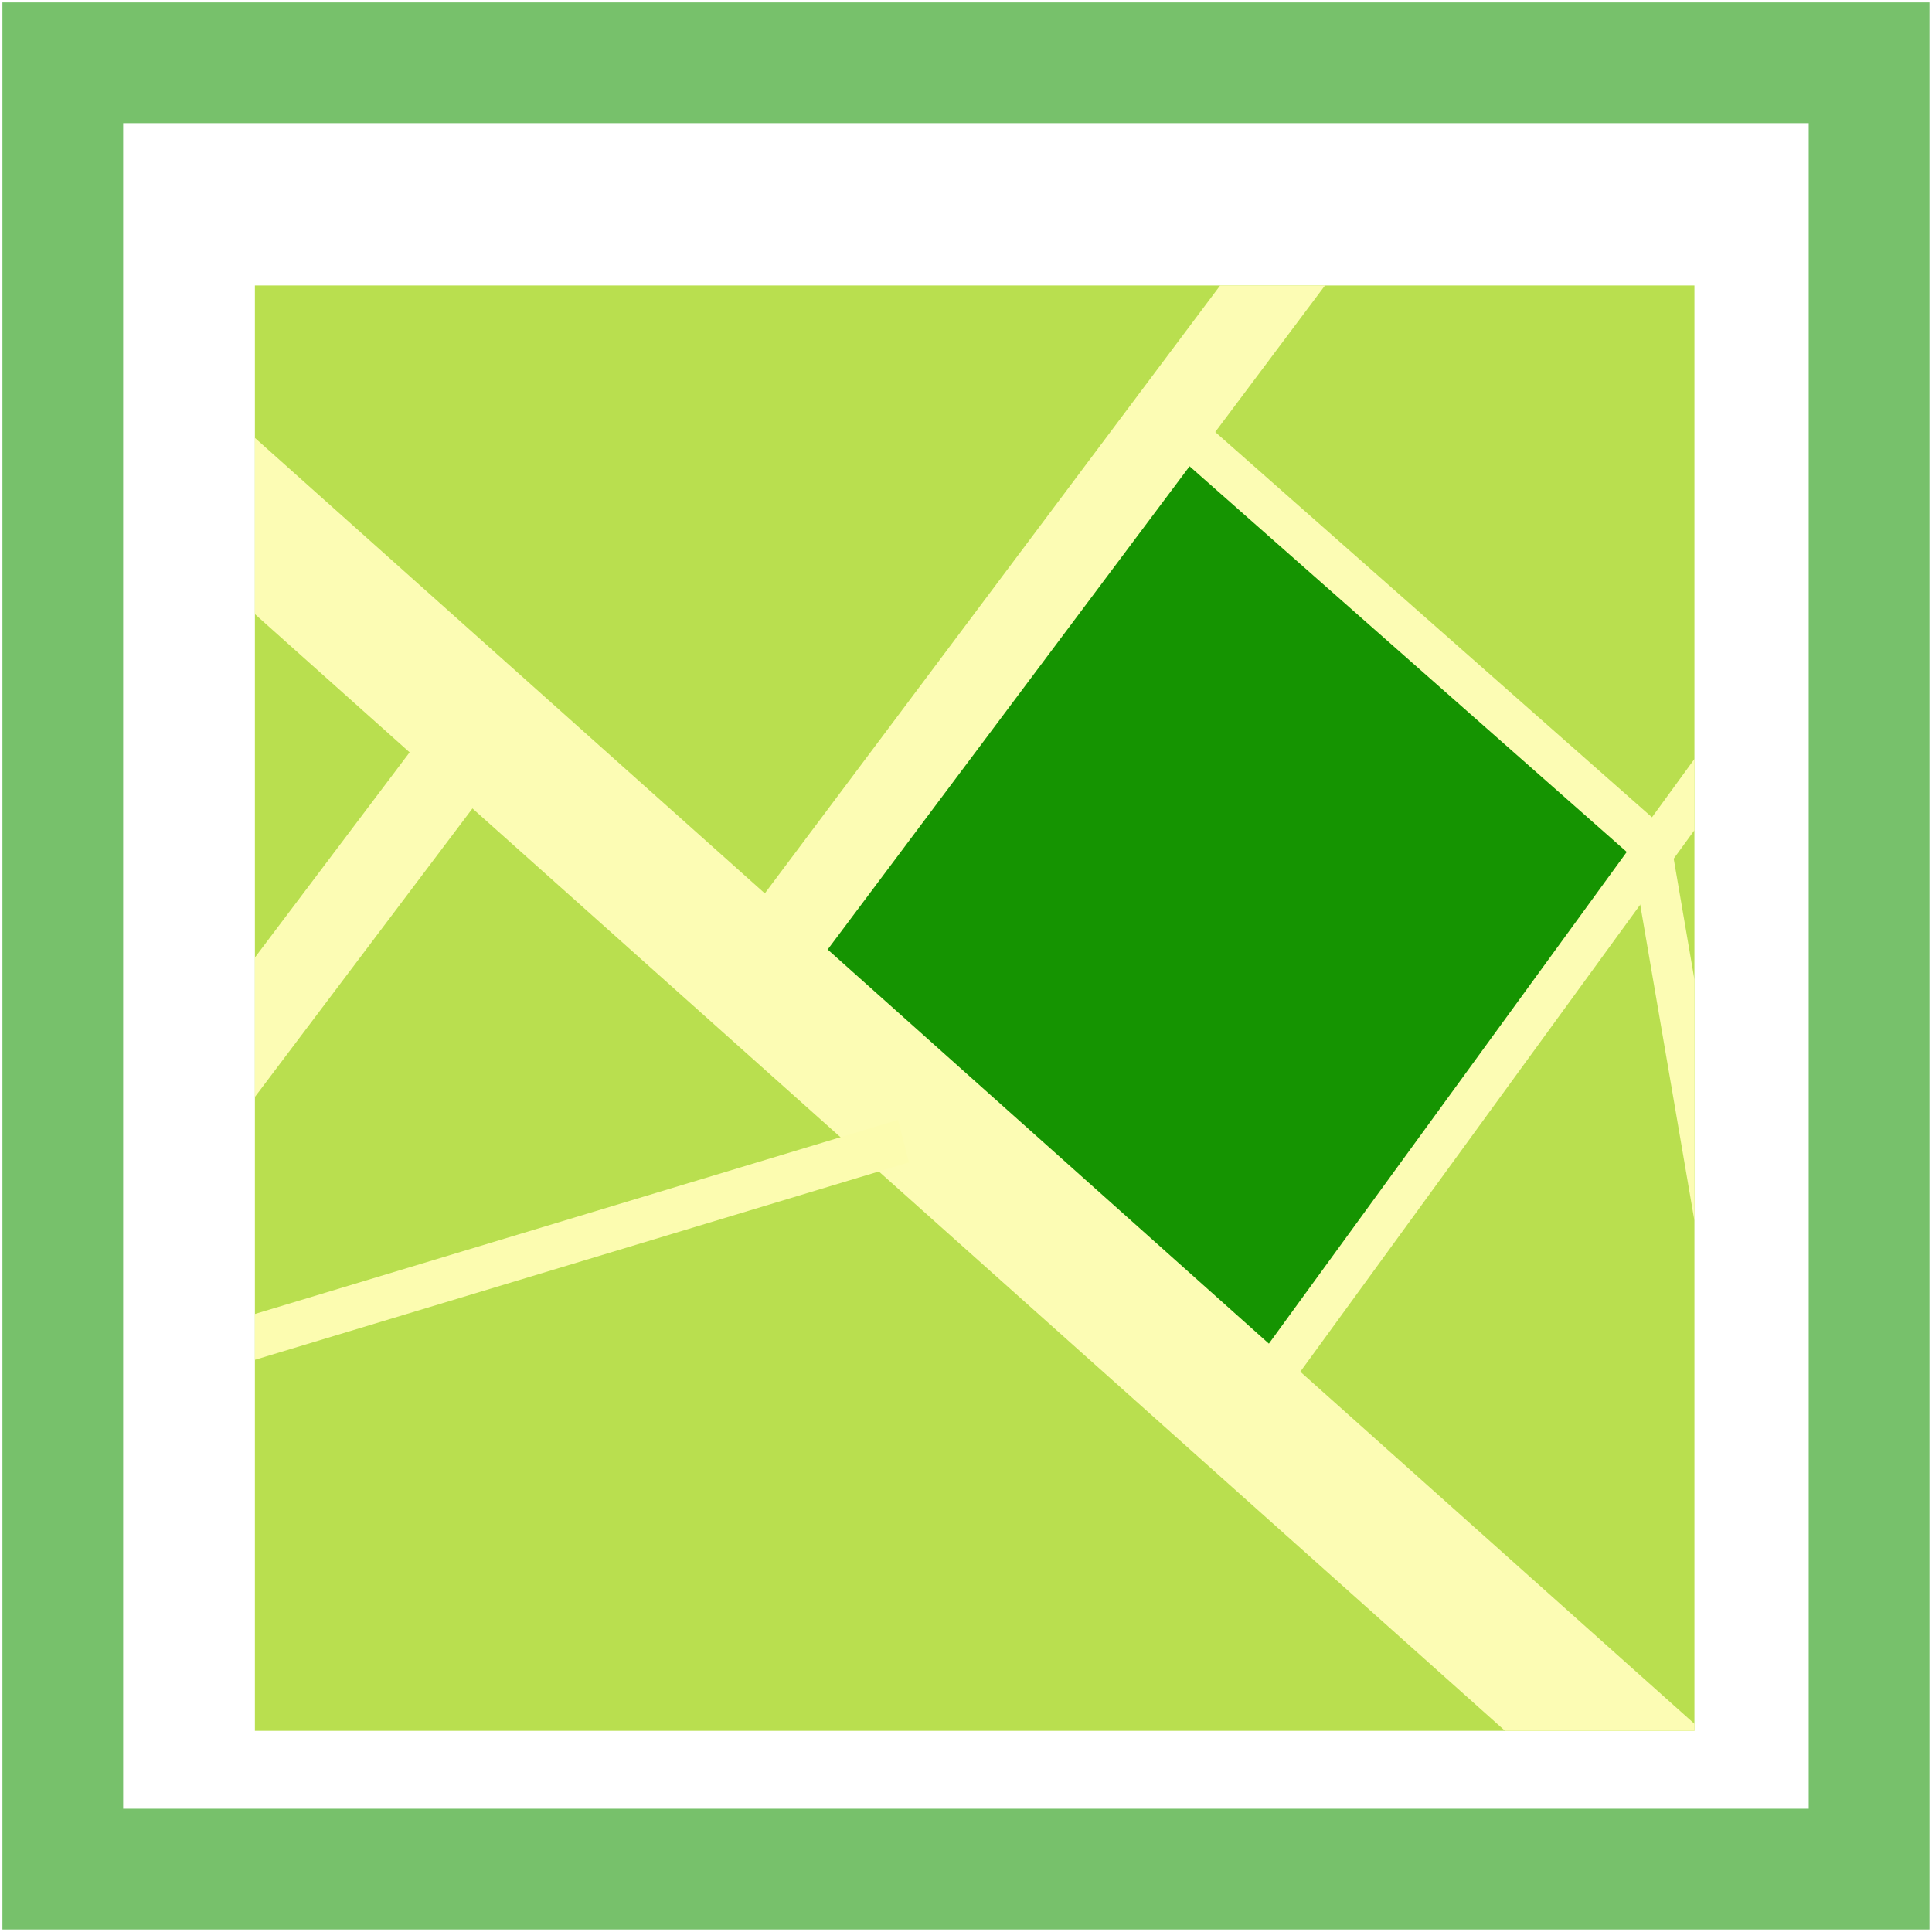 <?xml version="1.0" encoding="UTF-8"?>
<svg id="svg41" width="16" height="16" enable-background="new" version="1.1" xmlns="http://www.w3.org/2000/svg" xmlns:cc="http://creativecommons.org/ns#" xmlns:dc="http://purl.org/dc/elements/1.1/" xmlns:rdf="http://www.w3.org/1999/02/22-rdf-syntax-ns#">
 <filter id="c" color-interpolation-filters="sRGB">
  <feFlood id="feFlood7" flood-opacity=".5" result="flood"/>
  <feComposite id="feComposite9" in="flood" in2="SourceGraphic" operator="in" result="composite1"/>
  <feGaussianBlur id="feGaussianBlur11" result="blur" stdDeviation="2"/>
  <feOffset id="feOffset13" dx="1.5" dy="1.5" result="offset"/>
  <feComposite id="feComposite15" in="SourceGraphic" in2="offset" result="composite2"/>
 </filter>
 <clipPath id="b">
  <path id="path18" d="m41.456 282.46h170.31v157.5h-170.31z"/>
 </clipPath>
 <g id="g37" transform="matrix(.07 0 0 .076 -.896 -19.217)" clip-path="url(#b)" filter="url(#c)" stroke-width=".963">
  <path id="path21" d="m17.678 270.14h218.19v181.83h-218.19z" fill="#b9df4f" stroke="#f4e9d4" stroke-width="6.064"/>
  <path id="path23" d="m149.64 297.43 56.786 46.071-47.143 61.071-58.572-48.571z" fill="#159401" stroke="#000"/>
  <path id="path25" d="m7.87 281.04 204.51 168.26" fill="#fcfc48" stroke="#fcfcb4" stroke-width="14.83"/>
  <path id="path27" d="m67.68 331.26-70.71 86.368" fill="none" stroke="#fcfcb4" stroke-width="9.626"/>
  <path id="path29" d="m157.58 406.51 106.57-134.86" fill="none" stroke="#fcfcb4" stroke-width="4.813"/>
  <path id="path31" d="m100 358.53 81.317-100" fill="none" stroke="#fcfcb4" stroke-width="9.626"/>
  <path id="path33" d="m150.01 297.42 56.568 45.962 19.193 103.04" fill="none" stroke="#fcfcb4" stroke-width="4.813"/>
  <path id="path35" d="m118.19 375.7-112.63 31.315" fill="none" stroke="#fcfcb0" stroke-width="4.813"/>
 </g>
 <path id="path391" d="M.52.52h14.959v14.959H.52z" enable-background="accumulate" fill="none" opacity=".579" overflow="visible" stroke="#159401" style="isolation:auto;mix-blend-mode:normal"/>
</svg>
